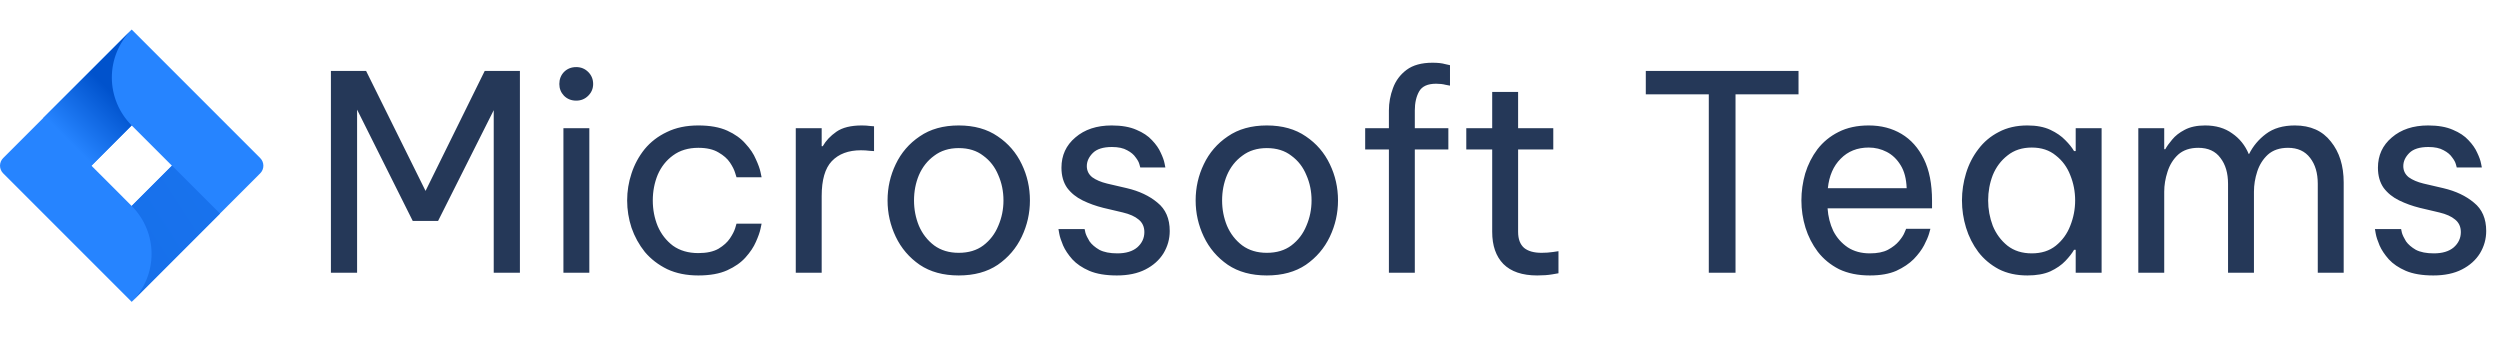 <svg width="1100" height="152" viewBox="0 0 1100 152" fill="none" xmlns="http://www.w3.org/2000/svg">
<path d="M114.497 69.555L62.94 17.998L57.942 13L19.132 51.81L1.388 69.555C0.499 70.445 0 71.65 0 72.908C0 74.165 0.499 75.371 1.388 76.26L36.845 111.718L57.942 132.815L96.753 94.005L97.354 93.404L114.497 76.26C115.386 75.371 115.885 74.165 115.885 72.908C115.885 71.65 115.386 70.445 114.497 69.555V69.555ZM57.942 90.621L40.23 72.908L57.942 55.195L75.655 72.908L57.942 90.621Z" fill="#2684FF"/>
<path d="M57.943 55.195C52.371 49.623 49.231 42.074 49.208 34.195C49.184 26.316 52.279 18.747 57.816 13.142L19.053 51.889L40.151 72.987L57.943 55.195Z" fill="url(#paint0_linear_6_13)"/>
<path d="M75.703 72.86L57.942 90.621C60.714 93.391 62.913 96.68 64.413 100.299C65.913 103.919 66.685 107.8 66.685 111.718C66.685 115.636 65.913 119.517 64.413 123.136C62.913 126.756 60.714 130.045 57.942 132.815L96.8 93.958L75.703 72.86Z" fill="url(#paint1_linear_6_13)"/>
<path d="M145.6 120V31.2H161.08L187.24 84L213.28 31.2H228.76V120H217.24V48.48L192.76 97.2H181.6L157.12 48.24V120H145.6ZM253.545 44.28C251.385 44.28 249.585 43.56 248.145 42.12C246.785 40.68 246.105 38.96 246.105 36.96C246.105 34.88 246.785 33.12 248.145 31.68C249.585 30.24 251.385 29.52 253.545 29.52C255.625 29.52 257.385 30.24 258.825 31.68C260.265 33.12 260.985 34.88 260.985 36.96C260.985 38.96 260.265 40.68 258.825 42.12C257.385 43.56 255.625 44.28 253.545 44.28ZM247.905 120V56.4H259.305V120H247.905ZM307.265 121.2C302.065 121.2 297.505 120.28 293.585 118.44C289.665 116.52 286.385 114 283.745 110.88C281.185 107.68 279.225 104.12 277.865 100.2C276.585 96.28 275.945 92.28 275.945 88.2C275.945 84.12 276.585 80.16 277.865 76.32C279.145 72.4 281.065 68.84 283.625 65.64C286.265 62.44 289.545 59.92 293.465 58.08C297.385 56.16 301.985 55.2 307.265 55.2C312.385 55.2 316.625 55.96 319.985 57.48C323.345 59 326.025 60.92 328.025 63.24C330.105 65.48 331.625 67.76 332.585 70.08C333.625 72.32 334.305 74.2 334.625 75.72C334.945 77.24 335.105 78 335.105 78H324.065C324.065 78 323.865 77.36 323.465 76.08C323.065 74.72 322.305 73.2 321.185 71.52C320.065 69.84 318.385 68.36 316.145 67.08C313.905 65.72 310.945 65.04 307.265 65.04C302.865 65.04 299.145 66.16 296.105 68.4C293.145 70.56 290.905 73.4 289.385 76.92C287.945 80.44 287.225 84.2 287.225 88.2C287.225 92.2 287.945 95.96 289.385 99.48C290.905 103 293.145 105.88 296.105 108.12C299.145 110.28 302.865 111.36 307.265 111.36C310.945 111.36 313.905 110.72 316.145 109.44C318.385 108.08 320.065 106.56 321.185 104.88C322.305 103.2 323.065 101.72 323.465 100.44C323.865 99.08 324.065 98.4 324.065 98.4H335.105C335.105 98.4 334.945 99.16 334.625 100.68C334.305 102.2 333.625 104.12 332.585 106.44C331.625 108.68 330.105 110.96 328.025 113.28C326.025 115.52 323.345 117.4 319.985 118.92C316.625 120.44 312.385 121.2 307.265 121.2ZM350.139 120V56.4H361.539V64.32H362.019C363.379 61.92 365.379 59.8 368.019 57.96C370.659 56.12 374.379 55.2 379.179 55.2C380.539 55.2 381.779 55.28 382.899 55.44C384.019 55.52 384.579 55.56 384.579 55.56V66.48C384.579 66.48 383.939 66.44 382.659 66.36C381.459 66.2 380.179 66.12 378.819 66.12C373.299 66.12 369.019 67.72 365.979 70.92C363.019 74.04 361.539 79.16 361.539 86.28V120H350.139ZM421.847 121.2C415.047 121.2 409.327 119.64 404.687 116.52C400.047 113.32 396.527 109.2 394.127 104.16C391.727 99.12 390.527 93.8 390.527 88.2C390.527 82.52 391.727 77.2 394.127 72.24C396.527 67.2 400.047 63.12 404.687 60C409.327 56.8 415.047 55.2 421.847 55.2C428.647 55.2 434.367 56.8 439.007 60C443.647 63.12 447.167 67.2 449.567 72.24C451.967 77.2 453.167 82.52 453.167 88.2C453.167 93.8 451.967 99.12 449.567 104.16C447.167 109.2 443.647 113.32 439.007 116.52C434.367 119.64 428.647 121.2 421.847 121.2ZM421.847 111.24C426.167 111.24 429.767 110.16 432.647 108C435.607 105.76 437.807 102.88 439.247 99.36C440.767 95.84 441.527 92.12 441.527 88.2C441.527 84.2 440.767 80.48 439.247 77.04C437.807 73.52 435.607 70.68 432.647 68.52C429.767 66.28 426.167 65.16 421.847 65.16C417.607 65.16 414.007 66.28 411.047 68.52C408.087 70.68 405.847 73.52 404.327 77.04C402.887 80.48 402.167 84.2 402.167 88.2C402.167 92.12 402.887 95.84 404.327 99.36C405.847 102.88 408.087 105.76 411.047 108C414.007 110.16 417.607 111.24 421.847 111.24ZM491.399 121.2C486.519 121.2 482.479 120.52 479.279 119.16C476.159 117.8 473.679 116.12 471.839 114.12C469.999 112.04 468.639 110 467.759 108C466.879 105.92 466.319 104.2 466.079 102.84C465.839 101.48 465.719 100.8 465.719 100.8H477.239C477.239 100.8 477.359 101.36 477.599 102.48C477.919 103.52 478.519 104.76 479.399 106.2C480.359 107.56 481.799 108.8 483.719 109.92C485.719 110.96 488.359 111.48 491.639 111.48C495.399 111.48 498.319 110.6 500.399 108.84C502.479 107 503.519 104.76 503.519 102.12C503.519 99.8 502.679 97.96 500.999 96.6C499.399 95.24 497.079 94.2 494.039 93.48L485.399 91.44C482.199 90.64 479.199 89.56 476.399 88.2C473.599 86.84 471.319 85 469.559 82.68C467.879 80.28 467.039 77.32 467.039 73.8C467.039 68.36 469.079 63.92 473.159 60.48C477.239 56.96 482.559 55.2 489.119 55.2C493.519 55.2 497.159 55.84 500.039 57.12C502.919 58.32 505.199 59.84 506.879 61.68C508.639 63.52 509.919 65.36 510.719 67.2C511.599 69.04 512.159 70.6 512.399 71.88C512.639 73.08 512.759 73.68 512.759 73.68H501.719C501.719 73.68 501.599 73.24 501.359 72.36C501.119 71.4 500.559 70.36 499.679 69.24C498.879 68.04 497.639 67 495.959 66.12C494.279 65.16 492.039 64.68 489.239 64.68C485.399 64.68 482.599 65.56 480.839 67.32C479.079 69.08 478.199 71 478.199 73.08C478.199 75.08 478.999 76.72 480.599 78C482.279 79.2 484.439 80.12 487.079 80.76L495.839 82.8C501.279 84.08 505.759 86.2 509.279 89.16C512.879 92.04 514.679 96.2 514.679 101.64C514.679 105.16 513.759 108.44 511.919 111.48C510.079 114.44 507.439 116.8 503.999 118.56C500.559 120.32 496.359 121.2 491.399 121.2ZM557.404 121.2C550.604 121.2 544.884 119.64 540.244 116.52C535.604 113.32 532.084 109.2 529.684 104.16C527.284 99.12 526.084 93.8 526.084 88.2C526.084 82.52 527.284 77.2 529.684 72.24C532.084 67.2 535.604 63.12 540.244 60C544.884 56.8 550.604 55.2 557.404 55.2C564.204 55.2 569.924 56.8 574.564 60C579.204 63.12 582.724 67.2 585.124 72.24C587.524 77.2 588.724 82.52 588.724 88.2C588.724 93.8 587.524 99.12 585.124 104.16C582.724 109.2 579.204 113.32 574.564 116.52C569.924 119.64 564.204 121.2 557.404 121.2ZM557.404 111.24C561.724 111.24 565.324 110.16 568.204 108C571.164 105.76 573.364 102.88 574.804 99.36C576.324 95.84 577.084 92.12 577.084 88.2C577.084 84.2 576.324 80.48 574.804 77.04C573.364 73.52 571.164 70.68 568.204 68.52C565.324 66.28 561.724 65.16 557.404 65.16C553.164 65.16 549.564 66.28 546.604 68.52C543.644 70.68 541.404 73.52 539.884 77.04C538.444 80.48 537.724 84.2 537.724 88.2C537.724 92.12 538.444 95.84 539.884 99.36C541.404 102.88 543.644 105.76 546.604 108C549.564 110.16 553.164 111.24 557.404 111.24ZM611.117 120V65.76H600.677V56.4H611.117V48.6C611.117 45.24 611.717 41.96 612.917 38.76C614.117 35.48 616.117 32.8 618.917 30.72C621.717 28.64 625.517 27.6 630.317 27.6C632.637 27.6 634.477 27.8 635.837 28.2C637.277 28.52 637.997 28.68 637.997 28.68V37.68C637.997 37.68 637.357 37.56 636.077 37.32C634.877 37 633.477 36.84 631.877 36.84C628.197 36.84 625.717 37.96 624.437 40.2C623.157 42.44 622.517 45.24 622.517 48.6V56.4H637.277V65.76H622.517V120H611.117ZM676.366 121.2C669.806 121.2 664.846 119.52 661.486 116.16C658.206 112.8 656.566 108.08 656.566 102V65.76H645.166V56.4H656.566V40.44H667.966V56.4H683.446V65.76H667.966V102C667.966 105.2 668.846 107.56 670.606 109.08C672.366 110.52 674.926 111.24 678.286 111.24C680.046 111.24 681.726 111.12 683.326 110.88C684.926 110.64 685.726 110.52 685.726 110.52V120.24C685.726 120.24 684.806 120.4 682.966 120.72C681.126 121.04 678.926 121.2 676.366 121.2ZM751.87 120V41.52H724.15V31.2H791.35V41.52H763.63V120H751.87ZM822.736 121.2C817.536 121.2 813.016 120.28 809.176 118.44C805.416 116.52 802.296 113.96 799.816 110.76C797.416 107.56 795.616 104.04 794.416 100.2C793.216 96.28 792.616 92.28 792.616 88.2C792.616 84.2 793.176 80.24 794.296 76.32C795.496 72.4 797.296 68.84 799.696 65.64C802.176 62.44 805.256 59.92 808.936 58.08C812.696 56.16 817.136 55.2 822.256 55.2C827.696 55.2 832.496 56.44 836.656 58.92C840.816 61.4 844.096 65.08 846.496 69.96C848.896 74.84 850.096 80.96 850.096 88.32V91.68H804.136C804.376 95.28 805.216 98.6 806.656 101.64C808.176 104.6 810.296 107 813.016 108.84C815.736 110.6 818.976 111.48 822.736 111.48C826.016 111.48 828.656 110.96 830.656 109.92C832.736 108.8 834.376 107.52 835.576 106.08C836.776 104.64 837.576 103.4 837.976 102.36C838.456 101.24 838.696 100.68 838.696 100.68H849.376C849.376 100.68 849.176 101.4 848.776 102.84C848.376 104.2 847.656 105.88 846.616 107.88C845.576 109.88 844.056 111.92 842.056 114C840.056 116 837.496 117.72 834.376 119.16C831.256 120.52 827.376 121.2 822.736 121.2ZM804.256 82.8H838.936C838.776 78.64 837.896 75.28 836.296 72.72C834.696 70.08 832.656 68.12 830.176 66.84C827.696 65.56 825.056 64.92 822.256 64.92C817.216 64.92 813.096 66.56 809.896 69.84C806.696 73.04 804.816 77.36 804.256 82.8ZM892.066 55.2C896.066 55.2 899.426 55.84 902.146 57.12C904.866 58.4 907.066 59.92 908.746 61.68C910.426 63.36 911.706 64.96 912.586 66.48H913.306V56.4H924.706V120H913.306V109.92H912.586C911.706 111.44 910.426 113.08 908.746 114.84C907.066 116.6 904.866 118.12 902.146 119.4C899.426 120.6 896.066 121.2 892.066 121.2C887.266 121.2 883.066 120.28 879.466 118.44C875.866 116.52 872.866 114 870.466 110.88C868.066 107.68 866.266 104.12 865.066 100.2C863.866 96.28 863.266 92.28 863.266 88.2C863.266 84.12 863.866 80.12 865.066 76.2C866.266 72.28 868.066 68.76 870.466 65.64C872.866 62.44 875.866 59.92 879.466 58.08C883.066 56.16 887.266 55.2 892.066 55.2ZM893.986 64.92C889.746 64.92 886.186 66.08 883.306 68.4C880.426 70.64 878.266 73.52 876.826 77.04C875.466 80.56 874.786 84.28 874.786 88.2C874.786 92.04 875.466 95.76 876.826 99.36C878.266 102.88 880.426 105.8 883.306 108.12C886.186 110.36 889.746 111.48 893.986 111.48C898.226 111.48 901.746 110.36 904.546 108.12C907.426 105.8 909.546 102.88 910.906 99.36C912.346 95.76 913.066 92.04 913.066 88.2C913.066 84.28 912.346 80.56 910.906 77.04C909.546 73.52 907.426 70.64 904.546 68.4C901.746 66.08 898.226 64.92 893.986 64.92ZM940.858 120V56.4H952.258V65.64H952.738C953.378 64.44 954.378 63.04 955.738 61.44C957.098 59.76 958.938 58.32 961.258 57.12C963.658 55.84 966.658 55.2 970.258 55.2C974.978 55.2 978.938 56.36 982.138 58.68C985.418 60.92 987.858 63.96 989.458 67.8H989.578C991.338 64.28 993.818 61.32 997.018 58.92C1000.3 56.44 1004.54 55.2 1009.74 55.2C1016.62 55.2 1021.9 57.56 1025.58 62.28C1029.34 66.92 1031.22 72.92 1031.22 80.28V120H1019.82V80.88C1019.82 76.16 1018.7 72.36 1016.46 69.48C1014.22 66.52 1010.98 65.04 1006.74 65.04C1003.06 65.04 1000.1 66.04 997.858 68.04C995.698 70.04 994.138 72.52 993.178 75.48C992.218 78.44 991.738 81.4 991.738 84.36V120H980.338V80.88C980.338 76.16 979.218 72.36 976.978 69.48C974.818 66.52 971.578 65.04 967.258 65.04C963.578 65.04 960.618 66.04 958.378 68.04C956.218 70.04 954.658 72.56 953.698 75.6C952.738 78.56 952.258 81.48 952.258 84.36V120H940.858ZM1070.65 121.2C1065.77 121.2 1061.73 120.52 1058.53 119.16C1055.41 117.8 1052.93 116.12 1051.09 114.12C1049.25 112.04 1047.89 110 1047.01 108C1046.13 105.92 1045.57 104.2 1045.33 102.84C1045.09 101.48 1044.97 100.8 1044.97 100.8H1056.49C1056.49 100.8 1056.61 101.36 1056.85 102.48C1057.17 103.52 1057.77 104.76 1058.65 106.2C1059.61 107.56 1061.05 108.8 1062.97 109.92C1064.97 110.96 1067.61 111.48 1070.89 111.48C1074.65 111.48 1077.57 110.6 1079.65 108.84C1081.73 107 1082.77 104.76 1082.77 102.12C1082.77 99.8 1081.93 97.96 1080.25 96.6C1078.65 95.24 1076.33 94.2 1073.29 93.48L1064.65 91.44C1061.45 90.64 1058.45 89.56 1055.65 88.2C1052.85 86.84 1050.57 85 1048.81 82.68C1047.13 80.28 1046.29 77.32 1046.29 73.8C1046.29 68.36 1048.33 63.92 1052.41 60.48C1056.49 56.96 1061.81 55.2 1068.37 55.2C1072.77 55.2 1076.41 55.84 1079.29 57.12C1082.17 58.32 1084.45 59.84 1086.13 61.68C1087.89 63.52 1089.17 65.36 1089.97 67.2C1090.85 69.04 1091.41 70.6 1091.65 71.88C1091.89 73.08 1092.01 73.68 1092.01 73.68H1080.97C1080.97 73.68 1080.85 73.24 1080.61 72.36C1080.37 71.4 1079.81 70.36 1078.93 69.24C1078.13 68.04 1076.89 67 1075.21 66.12C1073.53 65.16 1071.29 64.68 1068.49 64.68C1064.65 64.68 1061.85 65.56 1060.09 67.32C1058.33 69.08 1057.45 71 1057.45 73.08C1057.45 75.08 1058.25 76.72 1059.85 78C1061.53 79.2 1063.69 80.12 1066.33 80.76L1075.09 82.8C1080.53 84.08 1085.01 86.2 1088.53 89.16C1092.13 92.04 1093.93 96.2 1093.93 101.64C1093.93 105.16 1093.01 108.44 1091.17 111.48C1089.33 114.44 1086.69 116.8 1083.25 118.56C1079.81 120.32 1075.61 121.2 1070.65 121.2Z" fill="#253858"/>
<defs>
<linearGradient id="paint0_linear_6_13" x1="54.779" y1="37.276" x2="30.045" y2="62.011" gradientUnits="userSpaceOnUse">
<stop offset="0.18" stop-color="#0052CC"/>
<stop offset="1" stop-color="#2684FF"/>
</linearGradient>
<linearGradient id="paint1_linear_6_13" x1="1564.85" y1="3686.95" x2="2419.14" y2="3133.28" gradientUnits="userSpaceOnUse">
<stop offset="0.18" stop-color="#0052CC"/>
<stop offset="1" stop-color="#2684FF"/>
</linearGradient>
</defs>
</svg>
